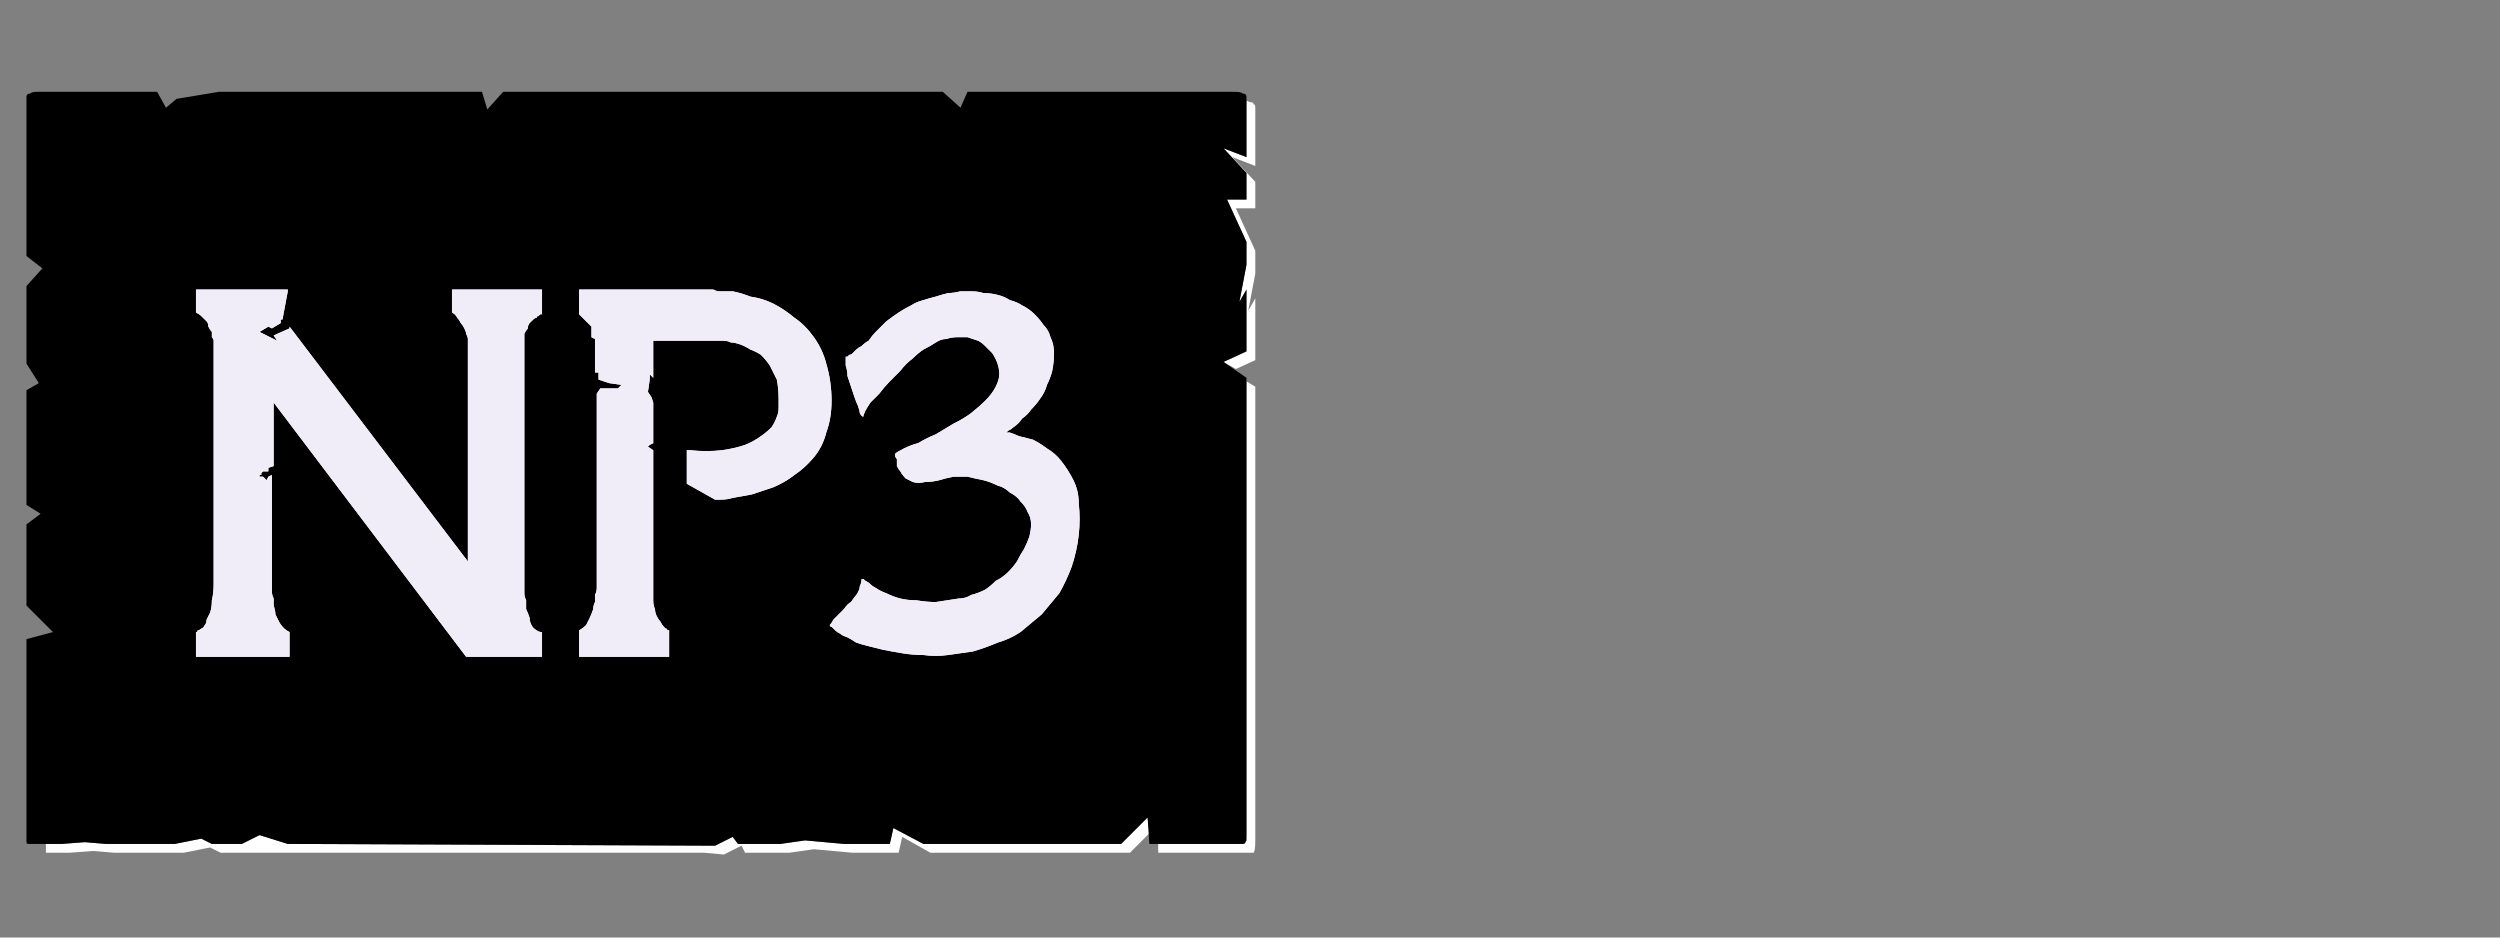 <?xml version="1.0" encoding="UTF-8" standalone="no"?>
<svg xmlns:ffdec="https://www.free-decompiler.com/flash" xmlns:xlink="http://www.w3.org/1999/xlink" ffdec:objectType="frame" height="26.55px" width="70.8px" xmlns="http://www.w3.org/2000/svg">
  <rect width="100%" height="100%" fill="#808080" stroke="none"/>
  <g transform="matrix(1.0, 0.0, 0.0, 1.0, 0.2, 0.4)">
    <use ffdec:characterId="1" height="26.0" transform="matrix(1.0, 0.0, 0.0, 1.0, 0.0, 0.0)" width="35.75" xlink:href="#shape0"/>
    <use ffdec:characterId="101" height="26.0" transform="matrix(1.0, 0.0, 0.0, 1.0, 0.0, 0.0)" width="35.75" xlink:href="#shape1"/>
    <use ffdec:characterId="101" height="26.0" transform="matrix(1.0, 0.0, 0.0, 1.0, 0.0, 0.0)" width="35.75" xlink:href="#shape1"/>
  </g>
  <defs>
    <g id="shape0" transform="matrix(1.0, 0.0, 0.0, 1.0, 0.0, 0.0)">
      <path d="M35.1 2.45 Q35.1 2.5 35.1 2.55 35.1 2.55 35.1 2.6 L35.1 4.05 34.45 3.8 35.1 4.5 35.1 5.25 34.55 5.25 35.1 6.45 35.1 7.1 34.9 8.15 35.1 7.8 35.1 9.55 34.45 9.85 34.8 10.05 35.35 9.8 35.35 8.05 35.15 8.4 35.35 7.35 35.35 6.7 34.8 5.5 35.35 5.5 35.35 4.75 34.7 4.05 35.35 4.3 35.35 2.85 Q35.35 2.85 35.35 2.8 35.35 2.7 35.35 2.65 35.35 2.55 35.3 2.55 35.3 2.5 35.25 2.5 35.2 2.5 35.1 2.45 L35.1 2.45 M35.1 10.4 L35.1 22.5 35.1 23.15 Q35.1 23.45 35.05 23.5 35.05 23.5 34.75 23.5 L34.1 23.5 33.45 23.5 32.6 23.5 32.6 23.75 33.7 23.75 34.35 23.75 35.0 23.75 Q35.25 23.75 35.3 23.75 35.35 23.7 35.35 23.4 L35.35 22.75 35.35 10.55 35.1 10.4 M32.3 22.75 L31.55 23.5 25.95 23.5 25.1 23.05 25.0 23.5 24.0 23.5 23.7 23.5 22.6 23.4 21.9 23.5 20.7 23.5 20.55 23.3 20.05 23.55 7.95 23.5 7.15 23.25 6.65 23.5 5.8 23.5 5.5 23.35 4.75 23.5 4.1 23.5 3.45 23.5 2.8 23.5 2.2 23.45 1.55 23.5 1.1 23.5 Q1.1 23.55 1.1 23.75 1.1 23.75 1.1 23.75 1.1 23.75 1.15 23.75 L1.75 23.75 2.45 23.7 3.05 23.75 3.7 23.75 4.35 23.75 5.0 23.75 5.75 23.6 6.05 23.75 6.9 23.75 18.95 23.75 19.75 23.75 20.3 23.8 20.8 23.55 20.9 23.75 22.15 23.75 22.85 23.65 23.95 23.75 24.25 23.75 25.25 23.75 25.35 23.3 26.15 23.75 31.8 23.75 32.35 23.2 32.3 22.75" fill="#ffffff" fill-rule="evenodd" stroke="none"/>
      <path d="M0.9 2.2 L4.25 2.2 4.5 2.65 4.8 2.4 6.0 2.2 13.45 2.2 13.6 2.7 14.05 2.2 15.35 2.2 26.5 2.2 27.0 2.65 27.2 2.2 27.85 2.2 34.75 2.2 Q34.95 2.2 35.0 2.25 35.1 2.25 35.1 2.35 35.1 2.4 35.1 2.55 35.1 2.55 35.1 2.6 L35.1 4.05 34.45 3.8 35.1 4.5 35.1 5.25 34.55 5.25 35.1 6.45 35.1 7.1 34.9 8.15 35.1 7.8 35.1 9.55 34.45 9.85 35.1 10.3 35.1 22.5 35.1 23.15 Q35.1 23.4 35.1 23.4 35.05 23.5 35.0 23.5 35.0 23.5 34.75 23.5 L34.1 23.5 33.45 23.5 32.35 23.5 32.3 22.75 31.55 23.5 25.95 23.5 25.1 23.05 25.0 23.5 24.0 23.5 23.7 23.5 22.6 23.4 21.9 23.5 20.7 23.5 20.55 23.3 20.05 23.55 7.95 23.5 7.15 23.25 6.65 23.5 5.8 23.5 5.5 23.35 4.75 23.5 4.1 23.5 3.45 23.5 2.8 23.5 2.2 23.45 1.55 23.5 0.9 23.5 Q0.9 23.5 0.9 23.5 0.85 23.5 0.85 23.5 0.65 23.5 0.6 23.5 0.55 23.5 0.55 23.45 0.55 23.4 0.55 23.2 0.55 23.2 0.55 23.2 0.55 23.2 0.55 23.2 0.55 23.15 0.55 23.15 L0.55 17.7 1.3 17.5 0.55 16.75 0.55 16.1 0.55 15.45 0.55 14.45 0.95 14.15 0.55 13.9 0.55 10.65 0.9 10.45 0.55 9.9 0.55 9.0 0.55 8.35 0.55 7.7 1.0 7.2 0.55 6.85 0.55 2.6 Q0.55 2.55 0.55 2.55 0.55 2.4 0.55 2.35 0.55 2.25 0.65 2.25 0.7 2.2 0.85 2.2 0.85 2.2 0.85 2.2 0.85 2.2 0.9 2.2 0.9 2.2 0.9 2.2 L0.9 2.2" fill="#000000" fill-rule="evenodd" stroke="none"/>
    </g>
    <g id="shape1" transform="matrix(1.0, 0.0, 0.0, 1.0, 0.0, 0.0)">
      <path d="M14.65 9.25 Q14.65 9.15 14.65 9.05 14.7 8.95 14.75 8.9 14.75 8.8 14.8 8.75 14.85 8.7 14.9 8.65 14.95 8.6 15.0 8.6 15.0 8.55 15.05 8.55 15.1 8.5 15.1 8.5 15.1 8.5 15.15 8.5 L15.15 7.8 12.6 7.8 12.6 8.45 Q12.7 8.5 12.75 8.6 12.8 8.65 12.85 8.75 12.9 8.8 12.95 8.9 13.0 9.0 13.0 9.05 13.05 9.15 13.05 9.2 13.05 9.25 13.05 9.35 13.05 9.35 13.05 9.4 13.05 9.4 13.05 9.45 L13.05 15.5 8.0 8.85 8.0 8.9 7.55 9.1 7.65 9.25 7.15 9.0 7.4 8.85 7.5 8.9 7.75 8.75 7.75 8.65 7.8 8.65 7.95 7.85 7.95 7.8 7.45 7.8 5.35 7.8 5.35 8.45 Q5.45 8.5 5.5 8.55 5.55 8.6 5.65 8.7 5.7 8.75 5.7 8.85 5.75 8.95 5.8 9.0 5.8 9.1 5.8 9.15 5.85 9.2 5.85 9.25 5.85 9.3 5.85 9.35 5.85 9.35 5.85 9.4 L5.85 16.15 Q5.85 16.4 5.8 16.6 5.8 16.8 5.75 16.95 5.7 17.05 5.65 17.15 5.65 17.25 5.6 17.3 5.55 17.4 5.5 17.4 5.45 17.45 5.4 17.45 5.4 17.5 5.35 17.5 5.35 17.5 5.35 17.5 L5.35 18.2 8.0 18.2 8.0 17.5 Q7.9 17.45 7.85 17.4 7.75 17.3 7.7 17.2 7.65 17.1 7.6 17.0 7.6 16.9 7.55 16.75 7.55 16.65 7.55 16.55 7.5 16.45 7.5 16.35 7.5 16.3 7.5 16.2 7.5 16.2 7.5 16.15 L7.5 13.05 7.4 13.1 7.35 13.2 7.25 13.1 7.15 13.1 7.15 13.05 7.2 13.05 7.2 13.0 7.25 12.95 7.4 12.95 7.4 12.85 7.55 12.8 7.55 11.0 13.0 18.2 15.15 18.2 15.15 17.5 Q15.05 17.5 15.0 17.45 14.9 17.4 14.85 17.3 14.8 17.2 14.8 17.1 14.75 16.95 14.7 16.85 14.7 16.7 14.7 16.6 14.65 16.5 14.65 16.4 14.65 16.3 14.65 16.25 14.65 16.2 14.65 16.15 L14.65 11.15 14.65 9.25" fill="#f1edf8" fill-rule="evenodd" stroke="none"/>
      <path d="M20.05 13.75 Q20.05 13.75 20.2 13.75 20.4 13.75 20.55 13.7 20.85 13.65 21.1 13.6 21.4 13.5 21.7 13.4 22.05 13.25 22.3 13.05 22.6 12.85 22.85 12.55 23.1 12.25 23.2 11.85 23.35 11.45 23.35 10.95 23.35 10.4 23.2 9.9 23.1 9.5 22.85 9.15 22.6 8.8 22.3 8.6 22.0 8.35 21.7 8.2 21.4 8.05 21.05 8.0 20.8 7.9 20.55 7.85 20.35 7.85 20.15 7.85 20.1 7.85 20.0 7.8 L16.2 7.8 16.2 7.9 16.2 8.5 16.55 8.85 16.55 9.15 16.65 9.2 16.65 10.15 16.75 10.15 16.75 10.35 17.05 10.45 17.4 10.5 17.3 10.6 16.8 10.6 16.7 10.75 16.7 10.95 16.7 16.1 Q16.7 16.1 16.7 16.15 16.7 16.25 16.7 16.25 16.7 16.35 16.65 16.45 16.65 16.55 16.65 16.65 16.6 16.75 16.6 16.85 16.55 17.0 16.5 17.1 16.45 17.2 16.4 17.3 16.3 17.4 16.2 17.45 L16.2 18.2 18.75 18.2 18.75 17.45 Q18.75 17.45 18.7 17.45 18.7 17.4 18.65 17.4 18.6 17.35 18.6 17.35 18.55 17.3 18.5 17.2 18.45 17.15 18.4 17.05 18.35 16.95 18.35 16.85 18.3 16.75 18.3 16.6 18.3 16.45 18.3 16.25 L18.3 12.35 18.15 12.25 18.2 12.2 18.3 12.15 18.3 11.0 18.25 10.85 18.15 10.7 18.2 10.35 18.2 10.2 18.3 10.3 18.3 10.2 18.3 9.25 20.25 9.25 Q20.25 9.25 20.3 9.25 20.4 9.25 20.5 9.3 20.6 9.3 20.75 9.35 20.9 9.4 21.05 9.5 21.2 9.55 21.35 9.65 21.5 9.8 21.6 9.95 21.7 10.15 21.8 10.35 21.85 10.6 21.85 10.9 21.85 10.9 21.85 10.95 21.85 11.05 21.85 11.15 21.85 11.3 21.8 11.4 21.75 11.55 21.65 11.7 21.5 11.85 21.35 11.95 21.15 12.1 20.9 12.2 20.6 12.3 20.25 12.35 19.8 12.4 19.35 12.35 L19.25 12.35 19.25 13.3 20.05 13.75" fill="#f1edf8" fill-rule="evenodd" stroke="none"/>
      <path d="M25.15 12.45 Q25.15 12.45 25.15 12.5 25.15 12.55 25.2 12.6 25.2 12.7 25.2 12.8 25.25 12.9 25.3 12.95 25.35 13.05 25.45 13.15 25.55 13.2 25.65 13.25 25.8 13.3 26.0 13.25 26.2 13.25 26.4 13.2 26.55 13.15 26.8 13.1 27.0 13.1 27.2 13.1 27.4 13.15 27.65 13.2 27.85 13.25 28.05 13.35 28.25 13.4 28.4 13.55 28.6 13.65 28.7 13.8 28.85 13.95 28.9 14.1 29.0 14.25 29.0 14.45 29.0 14.6 28.95 14.8 28.9 14.95 28.8 15.15 28.7 15.3 28.6 15.5 28.5 15.65 28.35 15.8 28.2 15.95 28.0 16.05 27.85 16.2 27.7 16.3 27.5 16.4 27.3 16.45 27.15 16.55 26.95 16.55 26.6 16.6 26.3 16.65 26.05 16.65 25.75 16.6 25.5 16.6 25.3 16.55 25.1 16.5 24.9 16.4 24.75 16.35 24.6 16.25 24.5 16.2 24.4 16.1 24.3 16.05 24.25 16.0 24.25 16.0 24.2 16.0 24.2 16.1 24.15 16.2 24.15 16.3 24.05 16.45 24.0 16.5 23.9 16.65 23.8 16.7 23.7 16.85 23.3 17.25 23.55 17.0 23.45 17.1 23.4 17.15 23.35 17.25 23.3 17.3 23.3 17.35 23.35 17.35 23.4 17.4 23.45 17.45 23.5 17.5 23.6 17.55 23.65 17.6 23.8 17.65 23.9 17.7 24.05 17.8 24.2 17.85 24.4 17.9 24.6 17.95 24.8 18.0 25.05 18.05 25.35 18.1 25.65 18.15 25.95 18.15 26.3 18.2 26.65 18.15 27.0 18.1 27.35 18.05 27.7 17.95 28.05 17.8 28.4 17.7 28.7 17.5 29.0 17.25 29.3 17.0 29.55 16.7 29.8 16.4 30.0 16.05 30.15 15.65 30.3 15.2 30.35 14.75 30.4 14.3 30.35 13.85 30.35 13.5 30.2 13.2 30.05 12.9 29.85 12.65 29.7 12.45 29.45 12.3 29.25 12.15 29.05 12.05 28.85 12.0 28.65 11.95 28.55 11.9 28.4 11.85 28.35 11.85 28.3 11.85 28.3 11.85 28.35 11.8 28.45 11.75 28.5 11.7 28.65 11.6 28.75 11.45 28.9 11.35 29.0 11.2 29.15 11.05 29.25 10.9 29.4 10.7 29.45 10.5 29.55 10.3 29.6 10.1 29.65 9.85 29.65 9.6 29.65 9.35 29.55 9.15 29.5 8.95 29.35 8.8 29.25 8.65 29.1 8.5 28.95 8.35 28.75 8.25 28.6 8.15 28.4 8.1 28.25 8.0 28.05 7.95 27.85 7.9 27.65 7.9 27.5 7.85 27.3 7.85 27.15 7.85 27.0 7.85 26.8 7.9 26.65 7.9 26.45 7.95 26.3 8.0 26.1 8.05 25.95 8.1 25.75 8.15 25.6 8.25 25.4 8.35 25.25 8.45 25.1 8.55 24.9 8.7 24.75 8.85 24.6 9.0 24.5 9.1 24.4 9.25 24.3 9.3 24.2 9.4 24.1 9.45 24.05 9.5 24.0 9.55 23.95 9.6 23.9 9.65 23.85 9.65 23.8 9.7 23.8 9.7 23.75 9.7 23.75 9.7 23.75 9.7 23.75 9.7 23.75 9.8 23.75 9.95 23.8 10.1 23.8 10.25 23.85 10.4 23.9 10.55 23.95 10.7 24.0 10.85 24.05 11.0 24.1 11.1 24.15 11.25 24.15 11.3 24.2 11.4 24.25 11.4 24.25 11.45 24.25 11.4 24.25 11.35 24.3 11.25 24.35 11.15 24.45 11.0 24.55 10.9 24.7 10.75 24.85 10.55 25.0 10.4 25.15 10.25 25.3 10.1 25.45 9.9 25.65 9.75 25.8 9.6 25.95 9.5 26.15 9.4 26.3 9.3 26.45 9.2 26.6 9.2 26.75 9.15 26.9 9.15 27.05 9.15 27.2 9.15 27.35 9.2 27.5 9.25 27.6 9.3 27.7 9.4 27.8 9.5 27.9 9.6 28.0 9.75 28.05 9.9 28.1 10.05 28.1 10.2 28.1 10.35 28.0 10.55 27.9 10.75 27.7 10.95 27.55 11.1 27.3 11.3 27.1 11.45 26.8 11.6 26.55 11.75 26.3 11.9 26.05 12.0 25.8 12.15 25.6 12.2 25.4 12.3 25.2 12.4 25.15 12.45 L25.15 12.45" fill="#f1edf8" fill-rule="evenodd" stroke="none"/>
    </g>
  </defs>
</svg>
